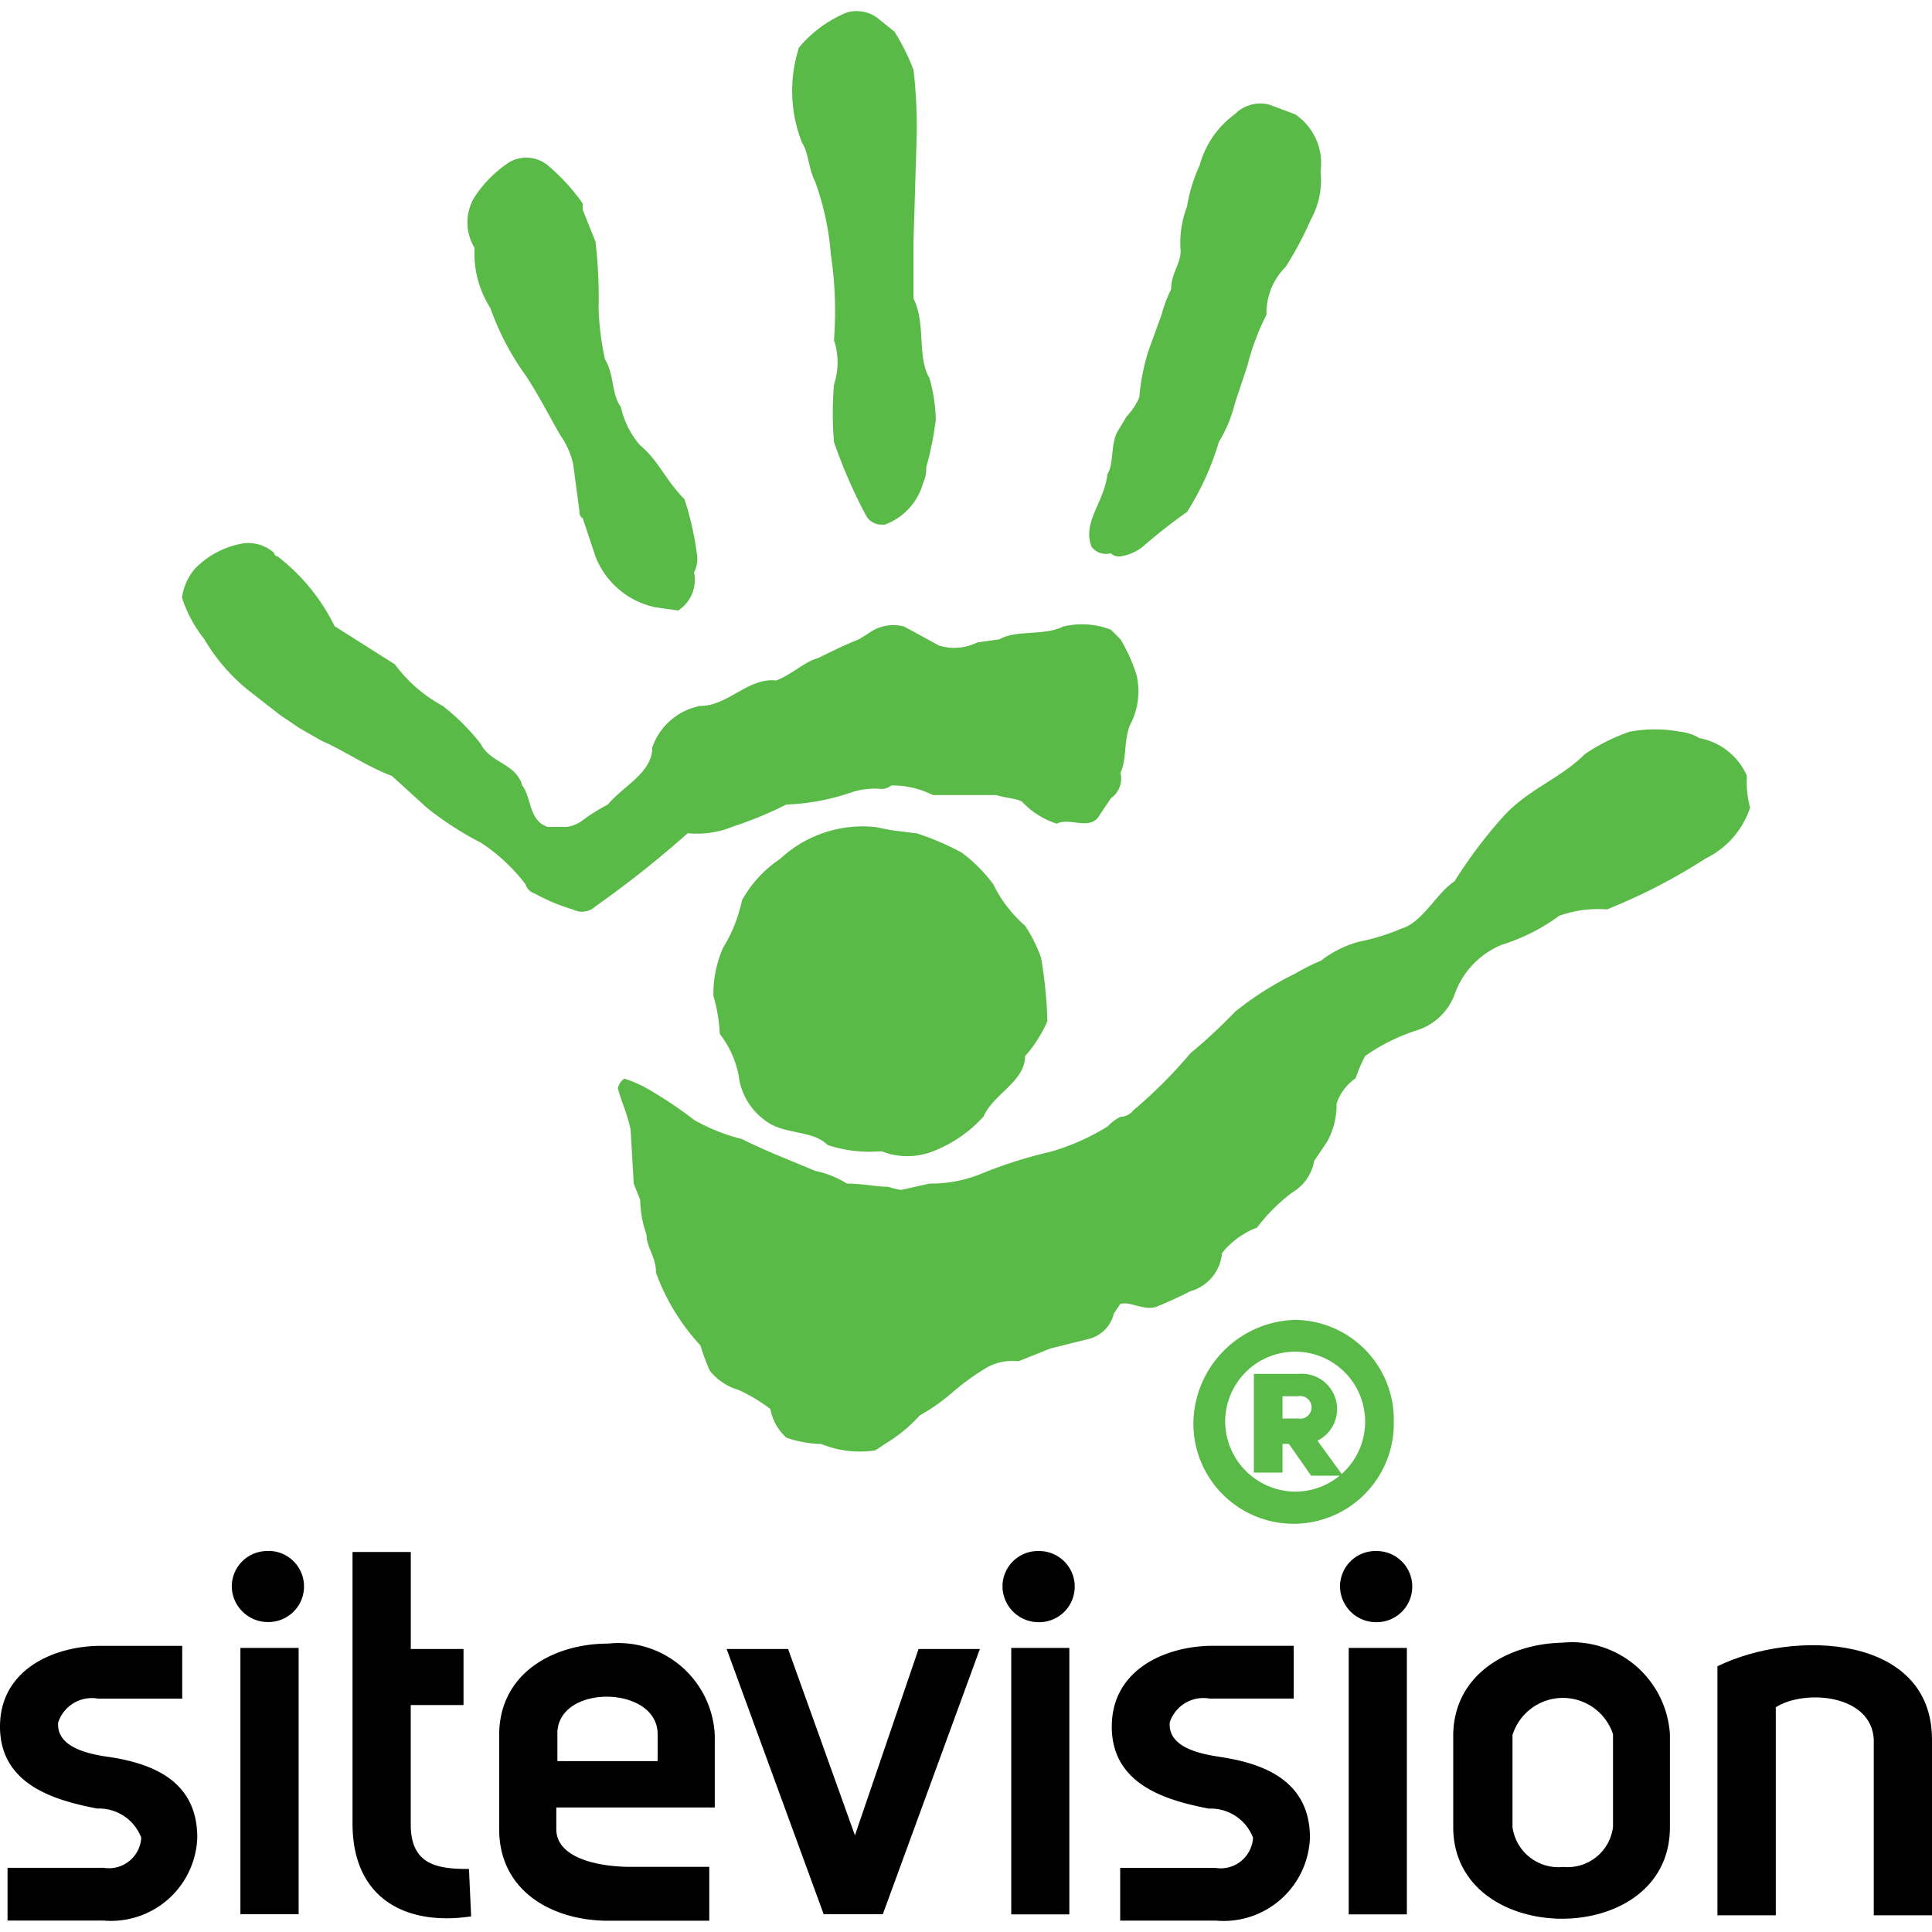 <svg xmlns="http://www.w3.org/2000/svg" viewBox="0 0 51.264 50.665" width="52" height="52"><path d="M28.966,14.212a0.477,0.477,0,0,0,.506.169,0.31,0.31,0,0,0,.253.084,1.26,1.26,0,0,0,.591-0.253,14.428,14.428,0,0,1,1.182-.928,7.388,7.388,0,0,0,.844-1.857,3.653,3.653,0,0,0,.422-1.013L33.1,9.4a6.4,6.4,0,0,1,.506-1.35,1.718,1.718,0,0,1,.506-1.266,9.224,9.224,0,0,0,.675-1.266,2.147,2.147,0,0,0,.253-1.266,1.564,1.564,0,0,0-.675-1.519l-0.675-.253a0.952,0.952,0,0,0-.928.253,2.463,2.463,0,0,0-.928,1.35,4.178,4.178,0,0,0-.338,1.1,2.682,2.682,0,0,0-.169,1.182c0,0.338-.253.591-0.253,1.013a3.475,3.475,0,0,0-.253.675l-0.338.928a5.6,5.6,0,0,0-.253,1.266,1.766,1.766,0,0,1-.338.506l-0.253.422c-0.169.338-.084,0.844-0.253,1.1-0.084.76-.675,1.266-0.422,1.941M21.623,4.506a7.225,7.225,0,0,1,.422,1.941,10.115,10.115,0,0,1,.084,2.279,1.886,1.886,0,0,1,0,1.182,9.13,9.13,0,0,0,0,1.519,13.467,13.467,0,0,0,.844,1.941,0.464,0.464,0,0,0,.422.253H23.48a1.647,1.647,0,0,0,1.013-1.1,0.918,0.918,0,0,0,.084-0.422,8.378,8.378,0,0,0,.253-1.266,4.276,4.276,0,0,0-.169-1.1c-0.338-.591-0.084-1.435-0.422-2.11V6.11l0.084-2.785a13.068,13.068,0,0,0-.084-1.772A5.672,5.672,0,0,0,23.733.54L23.311,0.2A0.922,0.922,0,0,0,22.467.033,3.276,3.276,0,0,0,21.2.962a3.747,3.747,0,0,0,.084,2.532c0.169,0.253.169,0.675,0.338,1.013M13.014,7.882a7.108,7.108,0,0,0,.928,1.772c0.338,0.506.591,1.013,0.928,1.6a2.085,2.085,0,0,1,.338.76l0.169,1.266a0.168,0.168,0,0,0,.084.169L15.8,14.466a2.186,2.186,0,0,0,1.6,1.35L17.994,15.9a0.968,0.968,0,0,0,.422-1.013,0.761,0.761,0,0,0,.084-0.422,8.029,8.029,0,0,0-.338-1.519c-0.506-.506-0.675-1.013-1.182-1.435a2.3,2.3,0,0,1-.506-1.013c-0.253-.338-0.169-0.844-0.422-1.266a7.387,7.387,0,0,1-.169-1.35A12.464,12.464,0,0,0,15.8,6.11l-0.338-.844V5.1a5.3,5.3,0,0,0-.928-1.013A0.9,0.9,0,0,0,13.52,4a3.239,3.239,0,0,0-.928.928,1.3,1.3,0,0,0,0,1.35,2.7,2.7,0,0,0,.422,1.6M19.428,21.64a10.3,10.3,0,0,0,1.435-.591,6.006,6.006,0,0,0,1.772-.338,2.1,2.1,0,0,1,.675-0.084,0.407,0.407,0,0,0,.338-0.084,2.336,2.336,0,0,1,1.1.253h1.688c0.253,0.084.506,0.084,0.675,0.169a2.185,2.185,0,0,0,.928.591c0.338-.169.844,0.169,1.1-0.169l0.338-.506a0.638,0.638,0,0,0,.253-0.675c0.169-.338.084-0.844,0.253-1.266a1.9,1.9,0,0,0,.169-1.35,4.524,4.524,0,0,0-.422-0.928l-0.253-.253a2.123,2.123,0,0,0-1.266-.084c-0.506.253-1.266,0.084-1.688,0.338l-0.591.084a1.374,1.374,0,0,1-1.013.084l-0.928-.506a1.106,1.106,0,0,0-.928.169L22.8,16.66c-0.422.169-.76,0.338-1.1,0.506-0.338.084-.675,0.422-1.1,0.591-0.76-.084-1.266.675-2.026,0.675a1.683,1.683,0,0,0-1.266,1.1c0,0.675-.76,1.013-1.182,1.519a4.711,4.711,0,0,0-.675.422,0.891,0.891,0,0,1-.422.169H14.533c-0.506-.169-0.422-0.76-0.675-1.1-0.169-.591-0.844-0.591-1.1-1.1a5.752,5.752,0,0,0-1.013-1.013,3.832,3.832,0,0,1-1.266-1.1l-1.6-1.013a5.277,5.277,0,0,0-1.519-1.857,0.083,0.083,0,0,1-.084-0.084,1.02,1.02,0,0,0-.844-0.253,2.322,2.322,0,0,0-1.266.675,1.517,1.517,0,0,0-.338.76,3.5,3.5,0,0,0,.591,1.1,5.005,5.005,0,0,0,1.266,1.435l0.76,0.591L7.95,19.023l0.591,0.338c0.591,0.253,1.182.675,1.857,0.928l0.928,0.844a8.363,8.363,0,0,0,1.435.928,4.816,4.816,0,0,1,1.182,1.1,0.38,0.38,0,0,0,.253.253,5.163,5.163,0,0,0,1.013.422A0.52,0.52,0,0,0,15.8,23.75a27.456,27.456,0,0,0,2.448-1.941,2.5,2.5,0,0,0,1.182-.169m-0.338,5.486a2.616,2.616,0,0,1,.506,1.1,1.709,1.709,0,0,0,.675,1.182c0.506,0.422,1.266.253,1.688,0.675a3.5,3.5,0,0,0,1.35.169H23.4a1.864,1.864,0,0,0,1.35,0,3.535,3.535,0,0,0,1.35-.928c0.253-.591,1.1-0.928,1.1-1.6a3.485,3.485,0,0,0,.591-0.928,11.437,11.437,0,0,0-.169-1.688,3.942,3.942,0,0,0-.422-0.844,3.481,3.481,0,0,1-.844-1.1,4,4,0,0,0-.844-0.844,7.113,7.113,0,0,0-1.182-.506l-0.675-.084-0.422-.084a3.211,3.211,0,0,0-2.532.844,3.16,3.16,0,0,0-1.013,1.1,3.979,3.979,0,0,1-.506,1.266,3.083,3.083,0,0,0-.253,1.266,4.236,4.236,0,0,1,.169,1.013m27.261-6.836a1.723,1.723,0,0,0-1.266-1.013,1.2,1.2,0,0,0-.506-0.169,3.625,3.625,0,0,0-1.35,0,5.156,5.156,0,0,0-1.182.591c-0.675.675-1.519,0.928-2.194,1.688a12.582,12.582,0,0,0-1.266,1.688c-0.506.338-.844,1.1-1.435,1.266a5.459,5.459,0,0,1-1.1.338,2.852,2.852,0,0,0-1.013.506,5.011,5.011,0,0,0-.675.338,8.418,8.418,0,0,0-1.6,1.013,14.014,14.014,0,0,1-1.182,1.1,12.913,12.913,0,0,1-1.519,1.519,0.438,0.438,0,0,1-.338.169,1.165,1.165,0,0,0-.338.253,6,6,0,0,1-1.519.675,11.952,11.952,0,0,0-1.857.591,3.5,3.5,0,0,1-1.35.253l-0.76.169a1.914,1.914,0,0,1-.338-0.084c-0.338,0-.675-0.084-1.1-0.084a2.528,2.528,0,0,0-.844-0.338c-0.591-.253-1.266-0.506-1.941-0.844a4.937,4.937,0,0,1-1.266-.506,11,11,0,0,0-1.266-.844,3.064,3.064,0,0,0-.591-0.253,0.447,0.447,0,0,0-.169.253c0.084,0.338.253,0.675,0.338,1.1l0.084,1.435,0.169,0.422a3.034,3.034,0,0,0,.169.928c0,0.338.253,0.591,0.253,1.013A5.719,5.719,0,0,0,18.584,35.4a5.815,5.815,0,0,0,.253.675,1.518,1.518,0,0,0,.76.506,4.471,4.471,0,0,1,.844.506,1.37,1.37,0,0,0,.422.76,3.034,3.034,0,0,0,.928.169,2.709,2.709,0,0,0,1.435.169l0.253-.169a4.061,4.061,0,0,0,.928-0.76,5.124,5.124,0,0,0,.844-0.591,6.441,6.441,0,0,1,.928-0.675,1.388,1.388,0,0,1,.844-0.169l0.844-.338,1.013-.253a0.91,0.91,0,0,0,.675-0.675l0.169-.253c0.253-.084.591,0.169,0.928,0.084a9.9,9.9,0,0,0,.928-0.422,1.15,1.15,0,0,0,.844-1.013,2.164,2.164,0,0,1,.928-0.675,4.836,4.836,0,0,1,.928-0.928,1.22,1.22,0,0,0,.591-0.844L35.211,30a2,2,0,0,0,.253-1.013,1.313,1.313,0,0,1,.506-0.675,4.115,4.115,0,0,1,.253-0.591,5.054,5.054,0,0,1,1.35-.675,1.576,1.576,0,0,0,1.013-.928,2.22,2.22,0,0,1,1.266-1.35A5.131,5.131,0,0,0,41.373,24a3.076,3.076,0,0,1,1.266-.169,15.348,15.348,0,0,0,2.616-1.35,2.3,2.3,0,0,0,1.182-1.35,2.6,2.6,0,0,1-.084-0.844" style="fill:#5aba48"/><path d="M7.123,40.852a0.944,0.944,0,1,1,0,1.888A0.959,0.959,0,0,1,6.15,41.8a0.941,0.941,0,0,1,.973-0.944M6.379,50.493H7.924V43.427H6.379v7.066Zm17.994-7.037H26l-2.575,7.037H21.856l-2.575-7.037h1.631L22.685,48.4Zm3.2-2.6a0.944,0.944,0,1,1,0,1.888A0.959,0.959,0,0,1,26.6,41.8a0.941,0.941,0,0,1,.973-0.944m-0.744,9.641h1.545V43.427H26.833v7.066Zm9.7-9.641a0.944,0.944,0,1,1,0,1.888,0.959,0.959,0,0,1-.973-0.944,0.941,0.941,0,0,1,.973-0.944m-0.744,9.641h1.545V43.427H35.787v7.066Zm5.664-7.209a2.607,2.607,0,0,1,2.861,2.432v2.46c0,1.659-1.459,2.432-2.861,2.432-1.43,0-2.889-.8-2.889-2.432v-2.46c0.029-1.6,1.459-2.4,2.889-2.432m-1.316,2.432v2.46a1.228,1.228,0,0,0,1.345,1.058A1.214,1.214,0,0,0,42.8,48.176v-2.46a1.4,1.4,0,0,0-2.66,0"/><path d="M45.571,43.913c2.06-1,5.693-.83,5.693,1.945v4.663H49.719V45.859c-0.057-1.2-1.831-1.345-2.6-.858v5.521H45.571V43.913Z"/><path d="M34.367,34.722a2.649,2.649,0,0,1,2.616,2.7,2.659,2.659,0,1,1-5.317,0,2.777,2.777,0,0,1,2.7-2.7m0,4.558a1.857,1.857,0,1,0-1.857-1.857,1.873,1.873,0,0,0,1.857,1.857m-0.338-.506H33.27V36.156h1.182a0.937,0.937,0,0,1,.506,1.772l0.675,0.928H34.789L34.2,38.013H34.03v0.76h0Zm0-1.435h0.422a0.3,0.3,0,1,0,0-.591H34.03v0.591Z" style="fill:#5aba48"/><path d="M12.444,49.292c-0.8,0-1.545-.086-1.545-1.173V44.943h1.4V43.456H10.9V40.881H9.354V48.09c0,2,1.43,2.718,3.147,2.46ZM2.861,46.316c-0.6-.086-1.373-0.286-1.316-0.915A0.94,0.94,0,0,1,2.6,44.772H4.835v-1.4H2.6C1.373,43.4,0,44.028,0,45.515c0,1.6,1.573,1.974,2.575,2.174a1.2,1.2,0,0,1,1.173.772,0.859,0.859,0,0,1-1,.8H0.2v1.4H2.746a2.292,2.292,0,0,0,2.489-2.2c0-1.516-1.2-1.974-2.374-2.146m29.494,0c-0.6-.086-1.373-0.286-1.316-0.915a0.94,0.94,0,0,1,1.058-.629h2.231v-1.4H32.1c-1.23.029-2.6,0.658-2.6,2.146,0,1.6,1.573,1.974,2.575,2.174a1.2,1.2,0,0,1,1.173.772,0.859,0.859,0,0,1-1,.8H29.723v1.4h2.546a2.292,2.292,0,0,0,2.489-2.2c0-1.516-1.23-1.974-2.4-2.146"/><path d="M18.966,47.661V45.744a2.561,2.561,0,0,0-2.832-2.432c-1.43,0-2.889.772-2.889,2.432v2.489c0,1.631,1.373,2.4,2.8,2.432h2.775v-1.43h-2.2c-0.973-.029-1.859-0.315-1.859-1V47.661h4.205ZM14.79,45.744c-0.057-1.373,2.66-1.345,2.66-.029v0.715H14.79V45.744Z"/></svg>